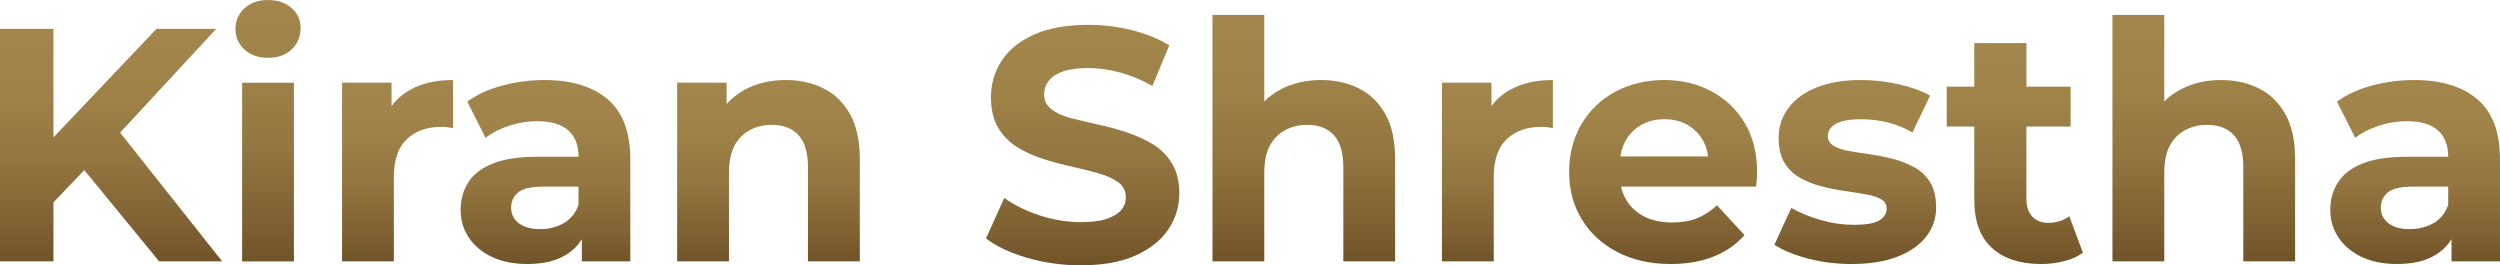 <?xml version="1.0" encoding="UTF-8"?><svg id="Layer_2" xmlns="http://www.w3.org/2000/svg" xmlns:xlink="http://www.w3.org/1999/xlink" viewBox="0 0 738.48 78.38"><defs><style>.cls-1{fill:url(#linear-gradient-2);}.cls-2{fill:url(#linear-gradient-6);}.cls-3{fill:url(#linear-gradient-11);}.cls-4{fill:url(#linear-gradient-10);}.cls-5{fill:url(#linear-gradient-5);}.cls-6{fill:url(#linear-gradient-7);}.cls-7{fill:url(#linear-gradient-9);}.cls-8{fill:url(#linear-gradient-3);}.cls-9{fill:url(#linear-gradient);}.cls-10{fill:url(#linear-gradient-4);}.cls-11{fill:url(#linear-gradient-8);}.cls-12{fill:url(#linear-gradient-12);}.cls-13{fill:url(#linear-gradient-13);}</style><linearGradient id="linear-gradient" x1="32.82" y1="8.53" x2="32.82" y2="77.2" gradientUnits="userSpaceOnUse"><stop offset="0" stop-color="#a3864b"/><stop offset=".28" stop-color="#9f8248"/><stop offset=".56" stop-color="#937640"/><stop offset=".83" stop-color="#806233"/><stop offset="1" stop-color="#715329"/></linearGradient><linearGradient id="linear-gradient-2" x1="79.17" y1="0" x2="79.17" y2="77.2" xlink:href="#linear-gradient"/><linearGradient id="linear-gradient-3" x1="117.42" y1="23.64" x2="117.42" xlink:href="#linear-gradient"/><linearGradient id="linear-gradient-4" x1="161.12" y1="23.64" x2="161.12" y2="77.98" xlink:href="#linear-gradient"/><linearGradient id="linear-gradient-5" x1="227" y1="23.64" x2="227" xlink:href="#linear-gradient"/><linearGradient id="linear-gradient-6" x1="319.8" y1="7.36" x2="319.8" y2="78.38" xlink:href="#linear-gradient"/><linearGradient id="linear-gradient-7" x1="385.13" y1="4.41" x2="385.13" xlink:href="#linear-gradient"/><linearGradient id="linear-gradient-8" x1="442.33" y1="23.64" x2="442.33" xlink:href="#linear-gradient"/><linearGradient id="linear-gradient-9" x1="491.27" y1="23.64" x2="491.27" y2="77.98" xlink:href="#linear-gradient"/><linearGradient id="linear-gradient-10" x1="548.03" y1="23.64" x2="548.03" y2="77.99" xlink:href="#linear-gradient"/><linearGradient id="linear-gradient-11" x1="595.16" y1="12.75" x2="595.16" y2="77.98" xlink:href="#linear-gradient"/><linearGradient id="linear-gradient-12" x1="650.98" y1="4.41" x2="650.98" xlink:href="#linear-gradient"/><linearGradient id="linear-gradient-13" x1="713.41" y1="23.64" x2="713.41" y2="77.98" xlink:href="#linear-gradient"/></defs><g id="Layer_1-2"><g><polygon class="cls-9" points="65.63 77.2 46.99 77.2 24.91 50.25 15.79 59.77 15.79 77.2 0 77.2 0 8.53 15.79 8.53 15.79 40.58 46.21 8.53 63.86 8.53 35.48 39.18 65.63 77.2"/><path class="cls-1" d="M79.17,17.07c-2.88,0-5.2-.82-6.96-2.45-1.77-1.63-2.65-3.66-2.65-6.08s.88-4.45,2.65-6.08c1.77-1.63,4.09-2.45,6.96-2.45s5.12,.77,6.92,2.31c1.8,1.54,2.7,3.52,2.7,5.94,0,2.55-.88,4.66-2.65,6.33-1.77,1.67-4.09,2.5-6.96,2.5Zm-7.65,60.13V24.43h15.3v52.78h-15.3Z"/><path class="cls-8" d="M133.81,23.64v14.22c-.59-.13-1.17-.23-1.72-.29-.56-.07-1.1-.1-1.62-.1-4.32,0-7.75,1.21-10.3,3.63-2.55,2.42-3.83,6.15-3.83,11.18v24.92h-15.3V24.42h14.62v6.92c1.44-1.97,3.27-3.57,5.49-4.81,3.47-1.93,7.69-2.89,12.66-2.89Z"/><path class="cls-10" d="M179.52,29.33c-4.45-3.79-10.69-5.69-18.74-5.69-4.18,0-8.3,.54-12.36,1.62-4.05,1.08-7.52,2.66-10.39,4.75l5.39,10.7c1.96-1.51,4.3-2.7,7.02-3.58,2.71-.89,5.47-1.33,8.28-1.33,4.12,0,7.18,.92,9.18,2.75,1.99,1.83,2.99,4.38,2.99,7.65v.1h-12.07c-5.43,0-9.81,.65-13.14,1.96-3.34,1.31-5.78,3.16-7.31,5.54-1.54,2.39-2.31,5.12-2.31,8.19s.8,5.73,2.41,8.15c1.6,2.42,3.87,4.33,6.81,5.74,2.95,1.4,6.45,2.1,10.5,2.1,4.64,0,8.44-.89,11.38-2.69,1.99-1.22,3.57-2.77,4.71-4.67v6.58h14.32v-30.12c0-8.04-2.22-13.96-6.67-17.75Zm-13,36.59c-2.06,1.17-4.4,1.76-7.01,1.76s-4.69-.57-6.23-1.71c-1.54-1.15-2.3-2.7-2.3-4.66,0-1.77,.67-3.24,2.01-4.42,1.34-1.17,3.8-1.76,7.4-1.76h10.5v5.39c-.85,2.42-2.31,4.22-4.37,5.4Z"/><path class="cls-5" d="M253.98,46.99v30.21h-15.31v-27.86c0-4.25-.93-7.39-2.79-9.42-1.87-2.02-4.5-3.04-7.9-3.04-2.42,0-4.59,.53-6.52,1.57-1.93,1.05-3.44,2.58-4.52,4.61-1.07,2.03-1.61,4.71-1.61,8.05v26.09h-15.31V24.42h14.62v6.28c1.51-1.69,3.31-3.1,5.39-4.22,3.54-1.89,7.56-2.84,12.07-2.84,4.19,0,7.93,.83,11.23,2.5,3.31,1.67,5.9,4.22,7.8,7.65,1.9,3.43,2.85,7.83,2.85,13.2Z"/><path class="cls-2" d="M319.31,78.38c-5.49,0-10.78-.74-15.84-2.21-5.07-1.47-9.14-3.38-12.21-5.74l5.4-11.97c2.88,2.09,6.34,3.81,10.4,5.15,4.05,1.34,8.14,2.01,12.26,2.01,3.14,0,5.67-.33,7.6-.98,1.93-.65,3.35-1.52,4.27-2.6,.92-1.08,1.37-2.34,1.37-3.78,0-1.83-.72-3.29-2.16-4.37s-3.35-1.96-5.74-2.65c-2.39-.69-4.99-1.34-7.8-1.96-2.81-.62-5.64-1.37-8.49-2.26s-5.46-2.06-7.85-3.53c-2.39-1.47-4.28-3.4-5.69-5.79-1.41-2.39-2.11-5.38-2.11-8.98,0-3.92,1.05-7.5,3.14-10.74,2.09-3.24,5.28-5.82,9.56-7.75,4.28-1.93,9.66-2.89,16.14-2.89,4.32,0,8.58,.52,12.8,1.57,4.22,1.05,7.9,2.55,11.04,4.51l-5,11.97c-3.08-1.77-6.25-3.09-9.52-3.97-3.27-.88-6.41-1.32-9.42-1.32s-5.66,.34-7.55,1.03c-1.9,.69-3.29,1.62-4.17,2.8s-1.32,2.49-1.32,3.92c0,1.83,.72,3.3,2.16,4.42,1.44,1.11,3.33,1.98,5.69,2.6,2.35,.62,4.97,1.24,7.85,1.86,2.88,.62,5.72,1.39,8.54,2.31,2.81,.92,5.4,2.08,7.75,3.48,2.35,1.41,4.27,3.3,5.74,5.69,1.47,2.39,2.21,5.35,2.21,8.88,0,3.86-1.06,7.39-3.19,10.59-2.13,3.21-5.35,5.79-9.66,7.75s-9.71,2.94-16.19,2.94Z"/><path class="cls-6" d="M412.11,46.99v30.21h-15.3v-27.86c0-4.25-.94-7.39-2.8-9.42-1.86-2.02-4.5-3.04-7.9-3.04-2.42,0-4.59,.53-6.52,1.57-1.93,1.05-3.43,2.58-4.51,4.61-1.08,2.03-1.62,4.71-1.62,8.05v26.09h-15.3V4.41h15.3V29.96c1.37-1.37,2.94-2.53,4.71-3.48,3.53-1.89,7.55-2.84,12.06-2.84,4.19,0,7.93,.83,11.24,2.5,3.3,1.67,5.9,4.22,7.8,7.65,1.89,3.43,2.84,7.83,2.84,13.2Z"/><path class="cls-11" d="M458.71,23.64v14.22c-.59-.13-1.17-.23-1.72-.29-.56-.07-1.1-.1-1.62-.1-4.32,0-7.75,1.21-10.3,3.63-2.55,2.42-3.83,6.15-3.83,11.18v24.92h-15.3V24.42h14.62v6.92c1.44-1.97,3.27-3.57,5.49-4.81,3.47-1.93,7.68-2.89,12.66-2.89Z"/><path class="cls-7" d="M515.41,36.39c-2.42-4.05-5.71-7.19-9.86-9.42-4.15-2.22-8.81-3.33-13.98-3.33s-10.19,1.16-14.47,3.48c-4.28,2.32-7.62,5.54-10.01,9.66-2.38,4.12-3.58,8.8-3.58,14.03s1.25,9.89,3.73,13.98c2.49,4.09,5.99,7.31,10.5,9.66,4.51,2.36,9.77,3.53,15.79,3.53,4.78,0,8.99-.73,12.66-2.2,3.66-1.47,6.7-3.58,9.12-6.33l-8.14-8.83c-1.77,1.7-3.71,2.98-5.84,3.83-2.12,.85-4.56,1.27-7.31,1.27-3.2,0-5.95-.57-8.24-1.71-2.29-1.15-4.09-2.8-5.39-4.96-.72-1.19-1.24-2.49-1.56-3.92h39.91c.07-.66,.13-1.36,.2-2.11,.06-.75,.1-1.42,.1-2.01,0-5.69-1.21-10.56-3.63-14.62Zm-36.77,9.81c.25-1.65,.73-3.13,1.45-4.46,1.11-2.06,2.67-3.66,4.66-4.81,2-1.14,4.3-1.72,6.92-1.72s4.9,.58,6.87,1.72c1.96,1.15,3.49,2.73,4.61,4.76,.73,1.35,1.21,2.85,1.42,4.51h-25.93Z"/><path class="cls-4" d="M547,77.99c-4.51,0-8.83-.54-12.95-1.62s-7.42-2.44-9.91-4.07l5-10.89c2.48,1.44,5.38,2.63,8.68,3.58,3.3,.95,6.56,1.42,9.76,1.42,3.53,0,6.03-.42,7.5-1.28,1.47-.85,2.21-2.03,2.21-3.53,0-1.24-.57-2.17-1.72-2.8-1.14-.62-2.65-1.09-4.51-1.42-1.86-.33-3.94-.65-6.23-.98-2.29-.33-4.56-.79-6.82-1.37-2.26-.59-4.35-1.42-6.28-2.5-1.93-1.08-3.47-2.57-4.61-4.46-1.15-1.9-1.72-4.35-1.72-7.36,0-3.33,.98-6.29,2.94-8.88,1.96-2.58,4.74-4.59,8.34-6.03,3.6-1.44,7.95-2.16,13.05-2.16,3.66,0,7.34,.41,11.04,1.23,3.69,.82,6.82,1.95,9.37,3.38l-5.2,10.89c-2.49-1.44-5.02-2.45-7.6-3.04-2.58-.59-5.05-.88-7.41-.88-3.53,0-6.08,.46-7.65,1.37-1.57,.92-2.35,2.09-2.35,3.53,0,1.31,.59,2.3,1.77,2.99,1.18,.69,2.71,1.19,4.61,1.52,1.9,.33,3.99,.65,6.28,.98,2.29,.33,4.54,.79,6.77,1.37,2.22,.59,4.3,1.42,6.23,2.5,1.93,1.08,3.47,2.57,4.61,4.46,1.14,1.9,1.72,4.35,1.72,7.36,0,3.21-.98,6.07-2.94,8.58-1.96,2.52-4.79,4.5-8.49,5.94-3.7,1.44-8.19,2.16-13.49,2.16Z"/><path class="cls-3" d="M615.27,74.65c-1.5,1.11-3.35,1.95-5.54,2.5-2.19,.56-4.46,.83-6.82,.83-6.21,0-11.05-1.58-14.52-4.75-3.46-3.18-5.2-7.9-5.2-14.18v-21.68h-8.14v-11.77h8.14V12.75h15.4v12.85h13.05v11.77h-13.05v21.39c0,2.22,.58,3.95,1.72,5.2,1.14,1.24,2.7,1.86,4.66,1.86,2.49,0,4.58-.65,6.28-1.96l4.02,10.79Z"/><path class="cls-12" d="M677.96,46.99v30.21h-15.31v-27.86c0-4.25-.93-7.39-2.79-9.42-1.87-2.02-4.5-3.04-7.9-3.04-2.42,0-4.6,.53-6.52,1.57-1.93,1.05-3.44,2.58-4.52,4.61-1.07,2.03-1.61,4.71-1.61,8.05v26.09h-15.31V4.41h15.31V29.96c1.36-1.37,2.93-2.53,4.7-3.48,3.54-1.89,7.56-2.84,12.07-2.84,4.19,0,7.93,.83,11.23,2.5s5.9,4.22,7.8,7.65c1.9,3.43,2.85,7.83,2.85,13.2Z"/><path class="cls-13" d="M731.81,29.33c-4.45-3.79-10.69-5.69-18.74-5.69-4.18,0-8.3,.54-12.36,1.62-4.05,1.08-7.52,2.66-10.39,4.75l5.39,10.7c1.96-1.51,4.3-2.7,7.02-3.58,2.71-.89,5.47-1.33,8.28-1.33,4.12,0,7.18,.92,9.18,2.75,1.99,1.83,2.99,4.38,2.99,7.65v.1h-12.07c-5.43,0-9.81,.65-13.14,1.96-3.34,1.31-5.78,3.16-7.31,5.54-1.54,2.39-2.31,5.12-2.31,8.19s.8,5.73,2.41,8.15c1.6,2.42,3.87,4.33,6.81,5.74,2.95,1.4,6.45,2.1,10.5,2.1,4.64,0,8.44-.89,11.38-2.69,1.99-1.22,3.56-2.77,4.71-4.66v6.57h14.32v-30.12c0-8.04-2.22-13.96-6.67-17.75Zm-13,36.59c-2.06,1.17-4.4,1.76-7.01,1.76s-4.69-.57-6.23-1.71c-1.54-1.15-2.3-2.7-2.3-4.66,0-1.77,.67-3.24,2.01-4.42,1.34-1.17,3.8-1.76,7.4-1.76h10.5v5.39c-.85,2.42-2.31,4.22-4.37,5.4Z"/></g></g></svg>